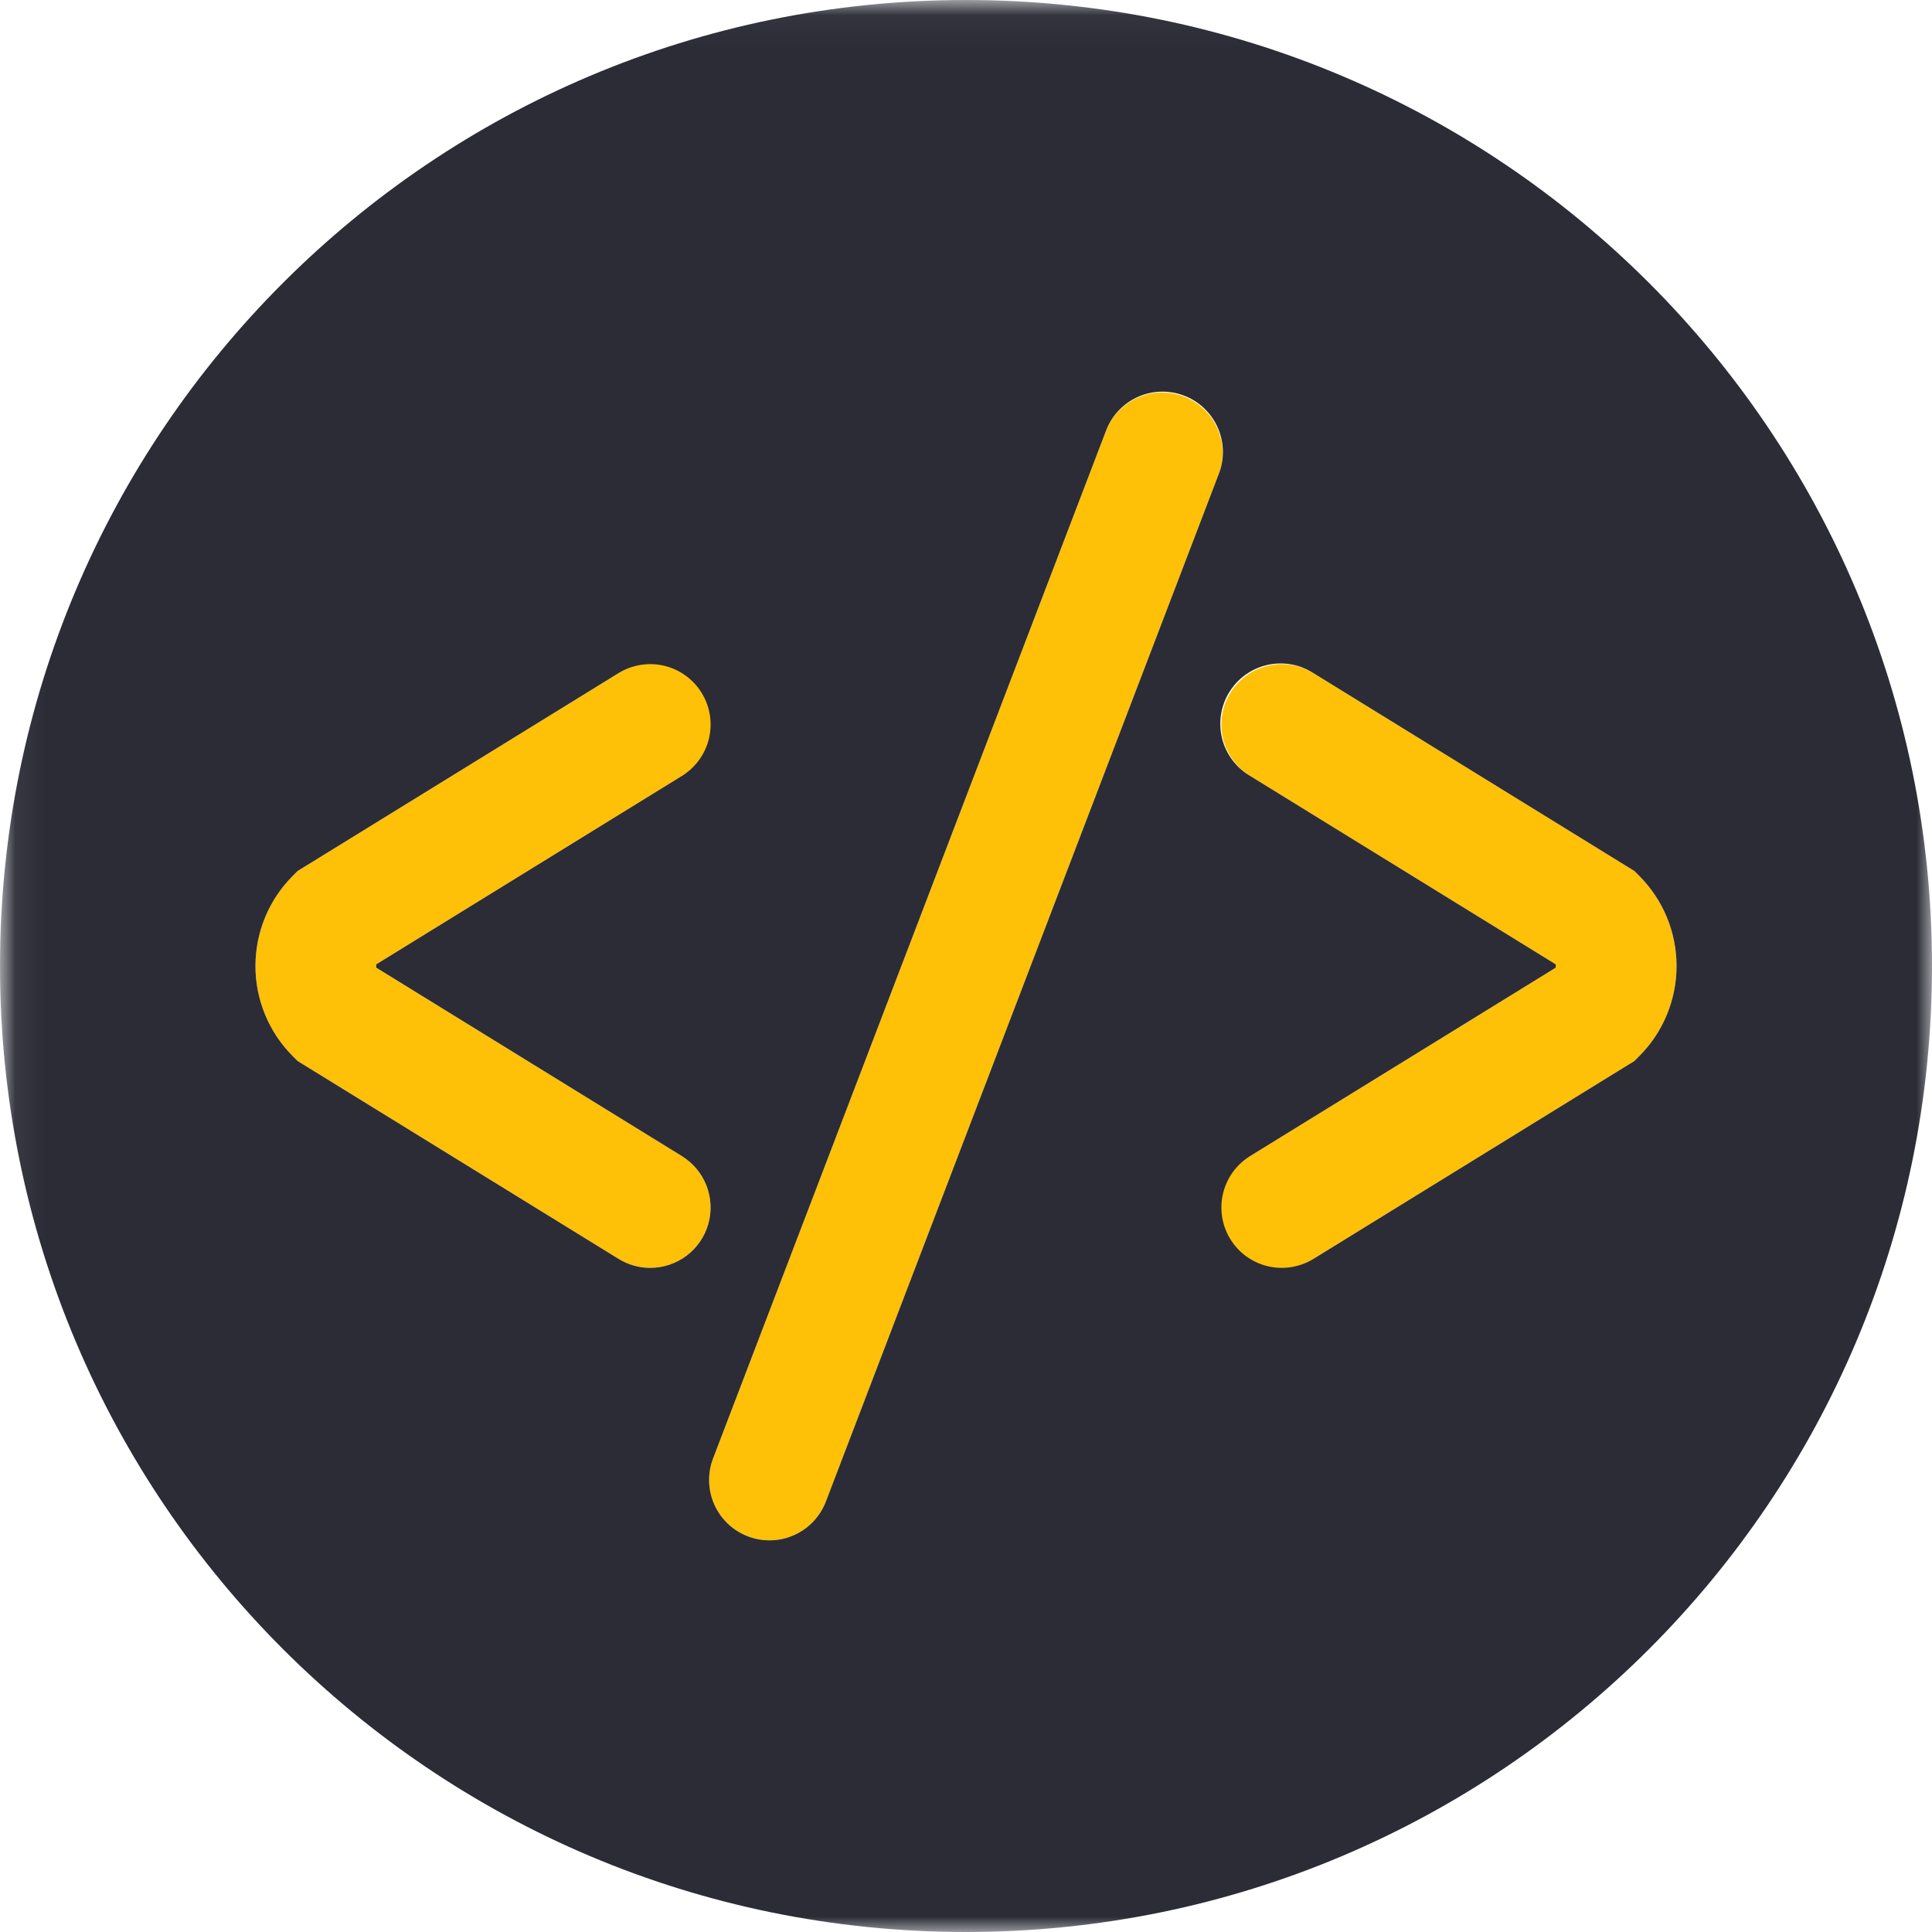 <svg width="64" height="64" viewBox="0 0 64 64" fill="none" xmlns="http://www.w3.org/2000/svg">
<g clip-path="url(#clip0_88_3)">
<path fill-rule="evenodd" clip-rule="evenodd" d="M39.214 13.132C38.719 12.943 38.168 12.958 37.684 13.174C37.2 13.391 36.821 13.791 36.632 14.286L23.632 48.286C23.534 48.532 23.486 48.795 23.49 49.06C23.495 49.325 23.552 49.587 23.658 49.829C23.765 50.072 23.919 50.291 24.11 50.474C24.302 50.657 24.528 50.8 24.776 50.894C25.023 50.989 25.287 51.033 25.552 51.025C25.817 51.017 26.078 50.956 26.319 50.846C26.56 50.736 26.777 50.58 26.957 50.385C27.137 50.191 27.277 49.963 27.368 49.714L40.368 15.714C40.557 15.219 40.542 14.668 40.326 14.184C40.109 13.7 39.709 13.321 39.214 13.132ZM54.14 28.852L43.509 22.298C43.285 22.16 43.037 22.068 42.778 22.026C42.519 21.984 42.254 21.994 41.998 22.054C41.743 22.115 41.502 22.225 41.289 22.379C41.076 22.533 40.895 22.727 40.758 22.951C40.62 23.174 40.527 23.422 40.485 23.682C40.444 23.941 40.453 24.206 40.514 24.461C40.575 24.717 40.685 24.958 40.839 25.171C40.992 25.384 41.187 25.564 41.41 25.702L51.533 31.943C51.543 31.98 51.543 32.02 51.533 32.057L41.41 38.298C41.181 38.433 40.98 38.612 40.821 38.826C40.662 39.039 40.547 39.282 40.483 39.54C40.419 39.798 40.407 40.067 40.448 40.33C40.489 40.593 40.582 40.845 40.722 41.072C40.861 41.298 41.045 41.495 41.261 41.649C41.478 41.804 41.723 41.914 41.983 41.973C42.242 42.031 42.511 42.038 42.773 41.991C43.035 41.945 43.285 41.846 43.509 41.702L54.14 35.148L54.305 34.983C55.095 34.191 55.538 33.118 55.538 32C55.538 30.882 55.095 29.809 54.305 29.017L54.14 28.852Z" fill="#FFC107"/>
<mask id="mask0_88_3" style="mask-type:luminance" maskUnits="userSpaceOnUse" x="0" y="0" width="64" height="64">
<path d="M0.06 64V0.04H64V64H0.06Z" fill="#FFFFFE"/>
</mask>
<g mask="url(#mask0_88_3)">
<path fill-rule="evenodd" clip-rule="evenodd" d="M22.59 38.298L12.467 32.057C12.457 32.02 12.457 31.98 12.467 31.943L22.59 25.702C22.819 25.567 23.02 25.388 23.179 25.174C23.338 24.961 23.453 24.718 23.517 24.46C23.581 24.201 23.593 23.933 23.552 23.67C23.511 23.407 23.418 23.155 23.278 22.928C23.139 22.702 22.955 22.505 22.739 22.351C22.522 22.196 22.277 22.086 22.017 22.027C21.758 21.969 21.489 21.962 21.227 22.009C20.965 22.055 20.715 22.154 20.491 22.298L9.86 28.852L9.695 29.017C8.905 29.809 8.462 30.882 8.462 32C8.462 33.118 8.905 34.191 9.695 34.983L9.86 35.148L20.491 41.702C20.942 41.98 21.486 42.068 22.002 41.946C22.518 41.823 22.964 41.501 23.242 41.05C23.521 40.598 23.608 40.055 23.486 39.539C23.364 39.023 23.041 38.576 22.59 38.298Z" fill="#FFC107"/>
</g>
<mask id="mask1_88_3" style="mask-type:luminance" maskUnits="userSpaceOnUse" x="0" y="0" width="64" height="64">
<path d="M0.06 64V0.04H64V64H0.06Z" fill="#4C5665"/>
</mask>
<g mask="url(#mask1_88_3)">
<path fill-rule="evenodd" clip-rule="evenodd" d="M54.305 34.983L54.14 35.148L43.509 41.702C43.058 41.98 42.514 42.068 41.998 41.946C41.482 41.823 41.036 41.501 40.758 41.05C40.479 40.598 40.392 40.055 40.514 39.539C40.636 39.023 40.959 38.576 41.41 38.298L51.533 32.057C51.543 32.02 51.543 31.98 51.533 31.943L41.41 25.702C41.181 25.567 40.98 25.388 40.821 25.174C40.662 24.961 40.547 24.718 40.483 24.46C40.419 24.201 40.407 23.933 40.448 23.67C40.489 23.407 40.582 23.155 40.722 22.928C40.861 22.702 41.045 22.505 41.261 22.351C41.478 22.196 41.723 22.086 41.983 22.027C42.242 21.969 42.511 21.962 42.773 22.009C43.035 22.055 43.285 22.154 43.509 22.298L54.14 28.852L54.305 29.017C55.095 29.809 55.538 30.882 55.538 32C55.538 33.118 55.095 34.191 54.305 34.983ZM27.368 49.714C27.277 49.963 27.137 50.191 26.957 50.385C26.777 50.58 26.56 50.736 26.319 50.846C26.078 50.956 25.817 51.017 25.552 51.025C25.287 51.033 25.023 50.989 24.776 50.894C24.528 50.8 24.302 50.657 24.11 50.474C23.919 50.291 23.765 50.072 23.658 49.829C23.552 49.587 23.495 49.325 23.49 49.06C23.486 48.795 23.534 48.532 23.632 48.286L36.632 14.286C36.723 14.037 36.863 13.809 37.043 13.615C37.223 13.42 37.44 13.264 37.681 13.154C37.922 13.044 38.183 12.983 38.448 12.975C38.713 12.967 38.977 13.011 39.224 13.106C39.472 13.2 39.698 13.343 39.89 13.526C40.081 13.709 40.235 13.928 40.342 14.171C40.448 14.413 40.505 14.675 40.51 14.94C40.514 15.205 40.466 15.468 40.368 15.714L27.368 49.714ZM21.539 42C21.181 42 20.818 41.904 20.491 41.702L9.86 35.148L9.695 34.983C8.905 34.191 8.462 33.118 8.462 32C8.462 30.882 8.905 29.809 9.695 29.017L9.86 28.852L20.491 22.298C20.942 22.02 21.486 21.932 22.002 22.054C22.518 22.177 22.964 22.499 23.242 22.951C23.521 23.402 23.608 23.945 23.486 24.461C23.364 24.977 23.041 25.424 22.59 25.702L12.467 31.943C12.457 31.98 12.457 32.02 12.467 32.057L22.59 38.298C22.96 38.527 23.246 38.87 23.404 39.276C23.561 39.681 23.582 40.127 23.464 40.546C23.345 40.965 23.093 41.334 22.745 41.596C22.398 41.858 21.974 42 21.539 42ZM32 0C14.327 0 0 14.327 0 32C0 49.673 14.327 64 32 64C49.673 64 64 49.673 64 32C64 14.327 49.673 0 32 0Z" fill="#2C2C37"/>
</g>
</g>
<defs>
<clipPath id="clip0_88_3">
<rect width="64" height="64" fill="white"/>
</clipPath>
</defs>
</svg>
